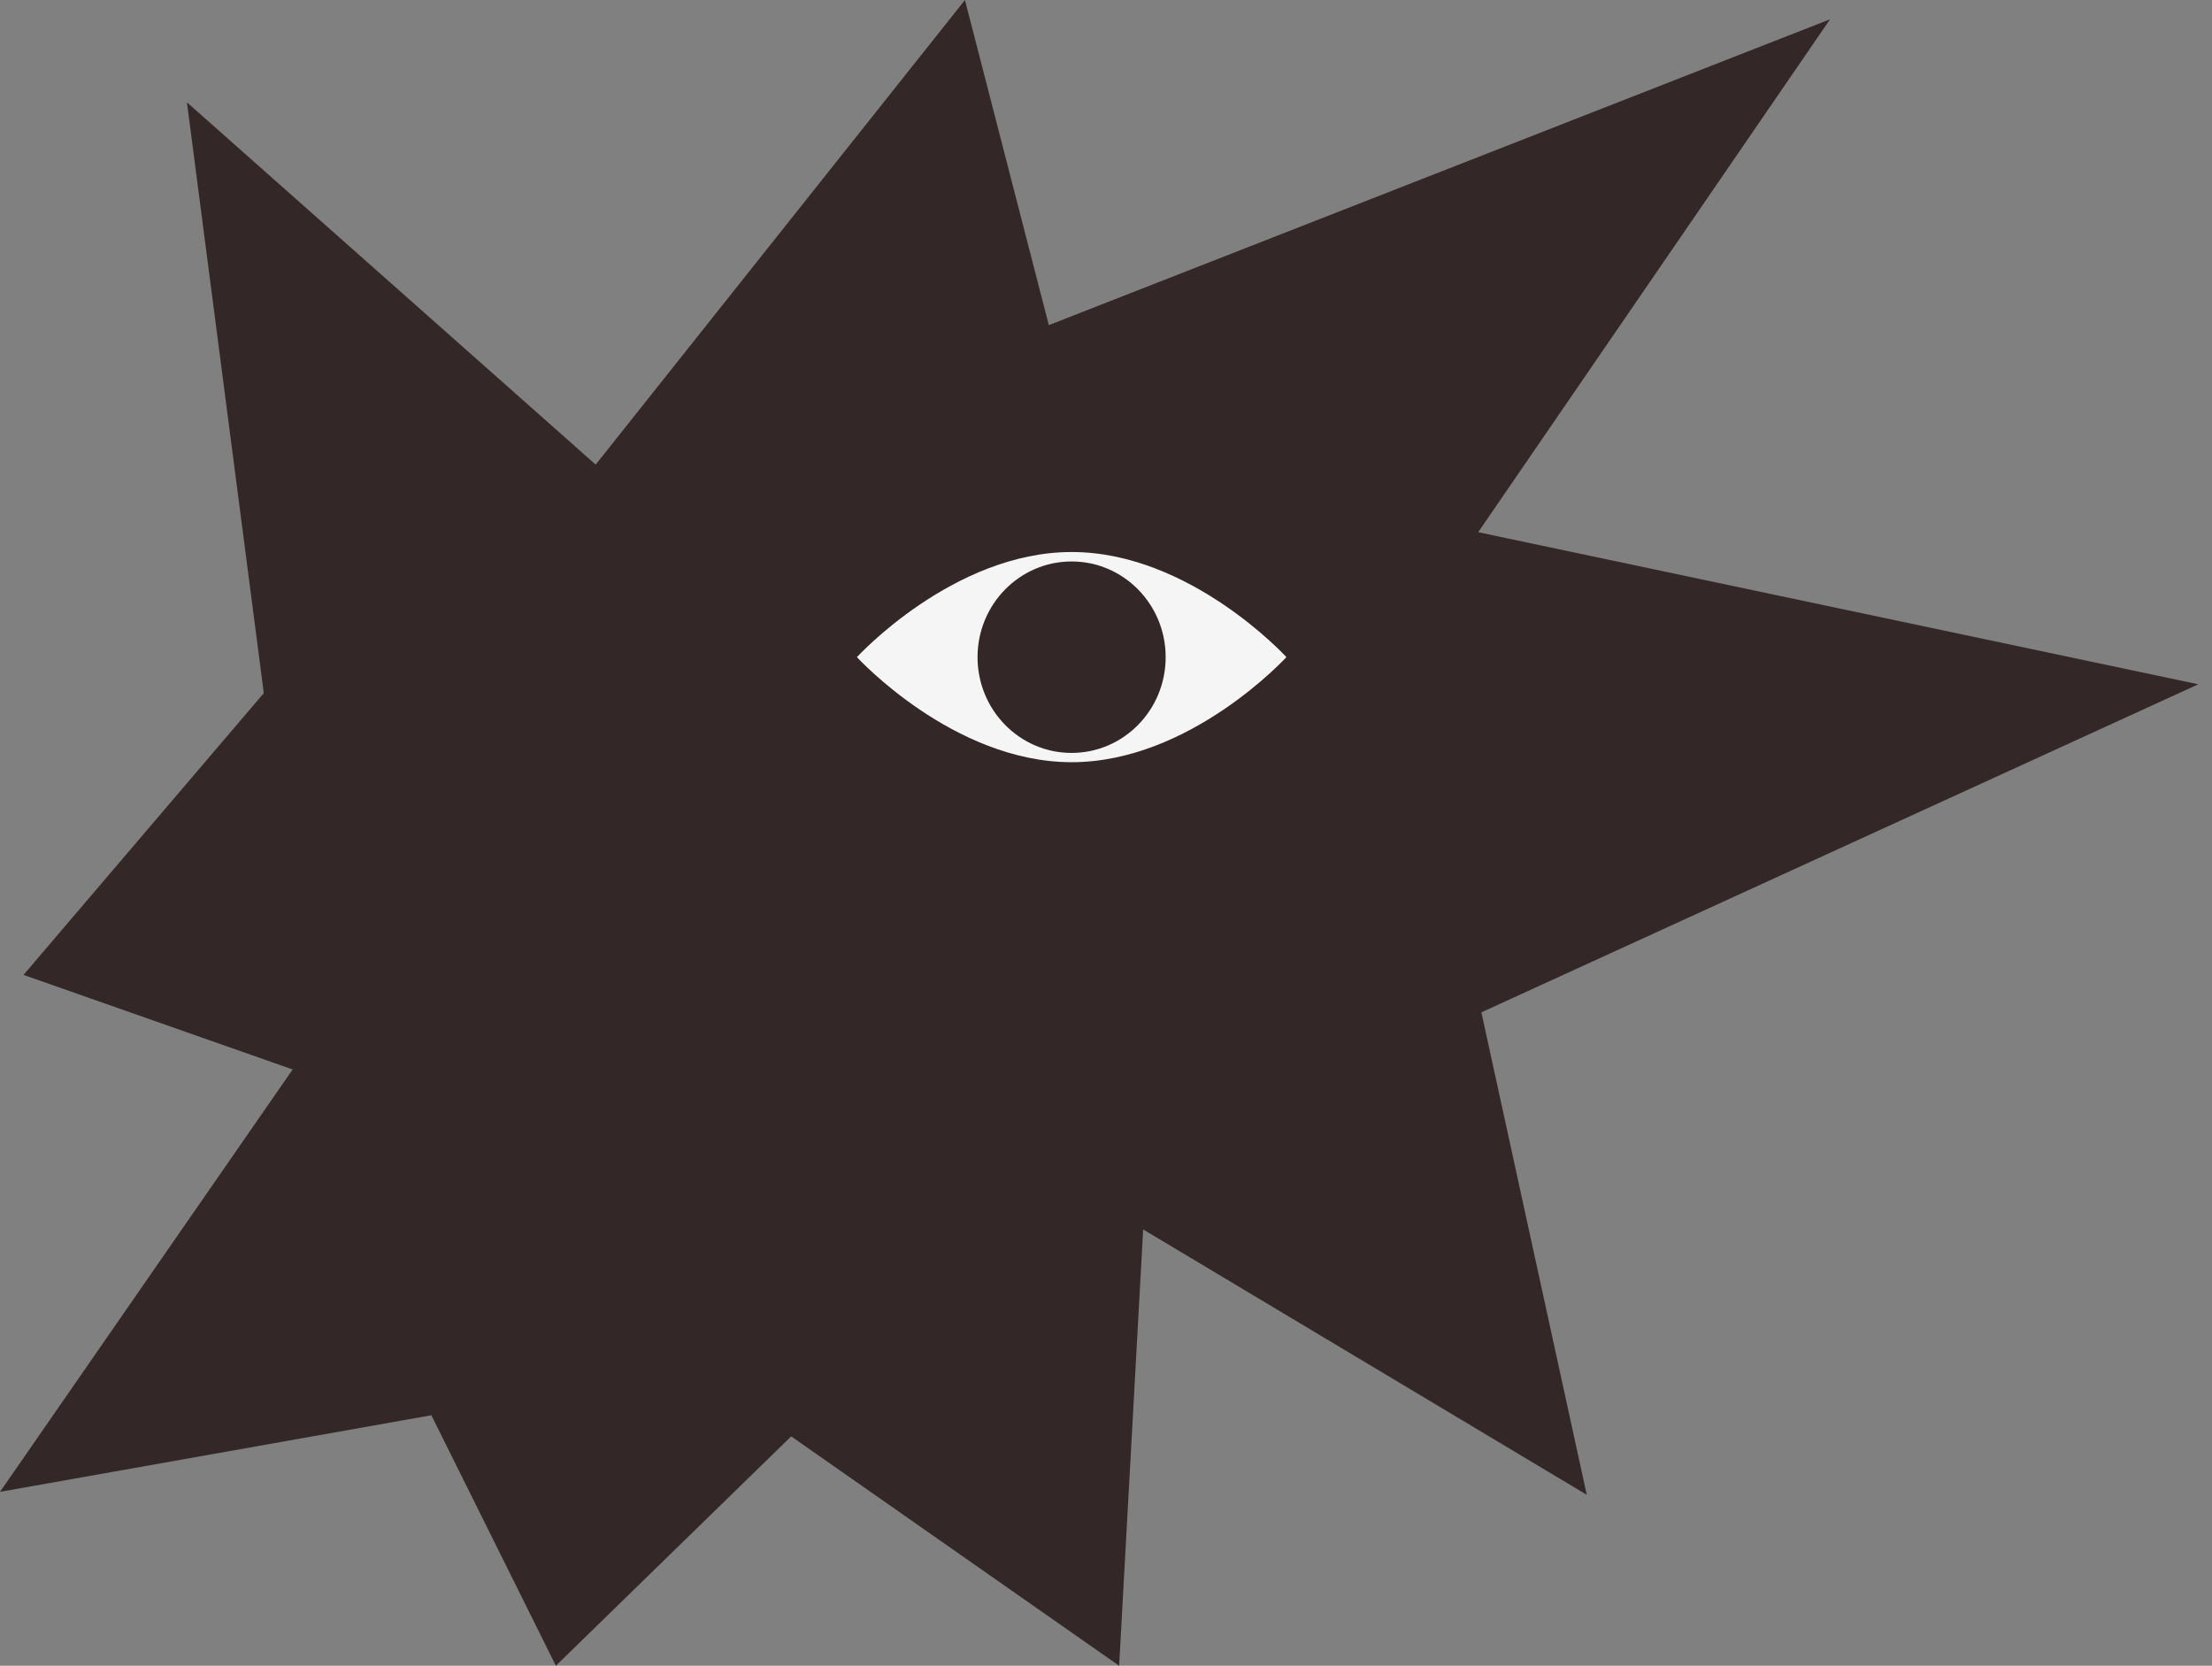 <svg width="81" height="61" viewBox="0 0 81 61" fill="none" xmlns="http://www.w3.org/2000/svg">
<rect x="0" y="0" width="81" height="61" fill="#808080" stroke="none"/>
<path d="M6.845 3.747L21.813 17.014L35.335 0L38.406 11.906L67.014 0.706L54.129 19.489L80.498 25.059L54.246 37.072L58.105 54.74L41.861 45.022L40.981 61L28.972 52.6L20.355 61L15.796 51.827L0 54.632L10.716 39.164L0.861 35.701L9.66 25.382L6.845 3.747Z" fill="#332827"/>
<path d="M47.106 24.064C47.106 24.064 43.585 27.912 39.243 27.912C34.898 27.912 31.379 24.064 31.379 24.064C31.379 24.064 34.901 20.215 39.243 20.215C43.587 20.215 47.106 24.064 47.106 24.064Z" fill="#F5F5F5"/>
<path d="M39.24 27.572C41.143 27.572 42.685 26.002 42.685 24.066C42.685 22.13 41.143 20.561 39.24 20.561C37.338 20.561 35.796 22.13 35.796 24.066C35.796 26.002 37.338 27.572 39.24 27.572Z" fill="#332827"/>
</svg>
